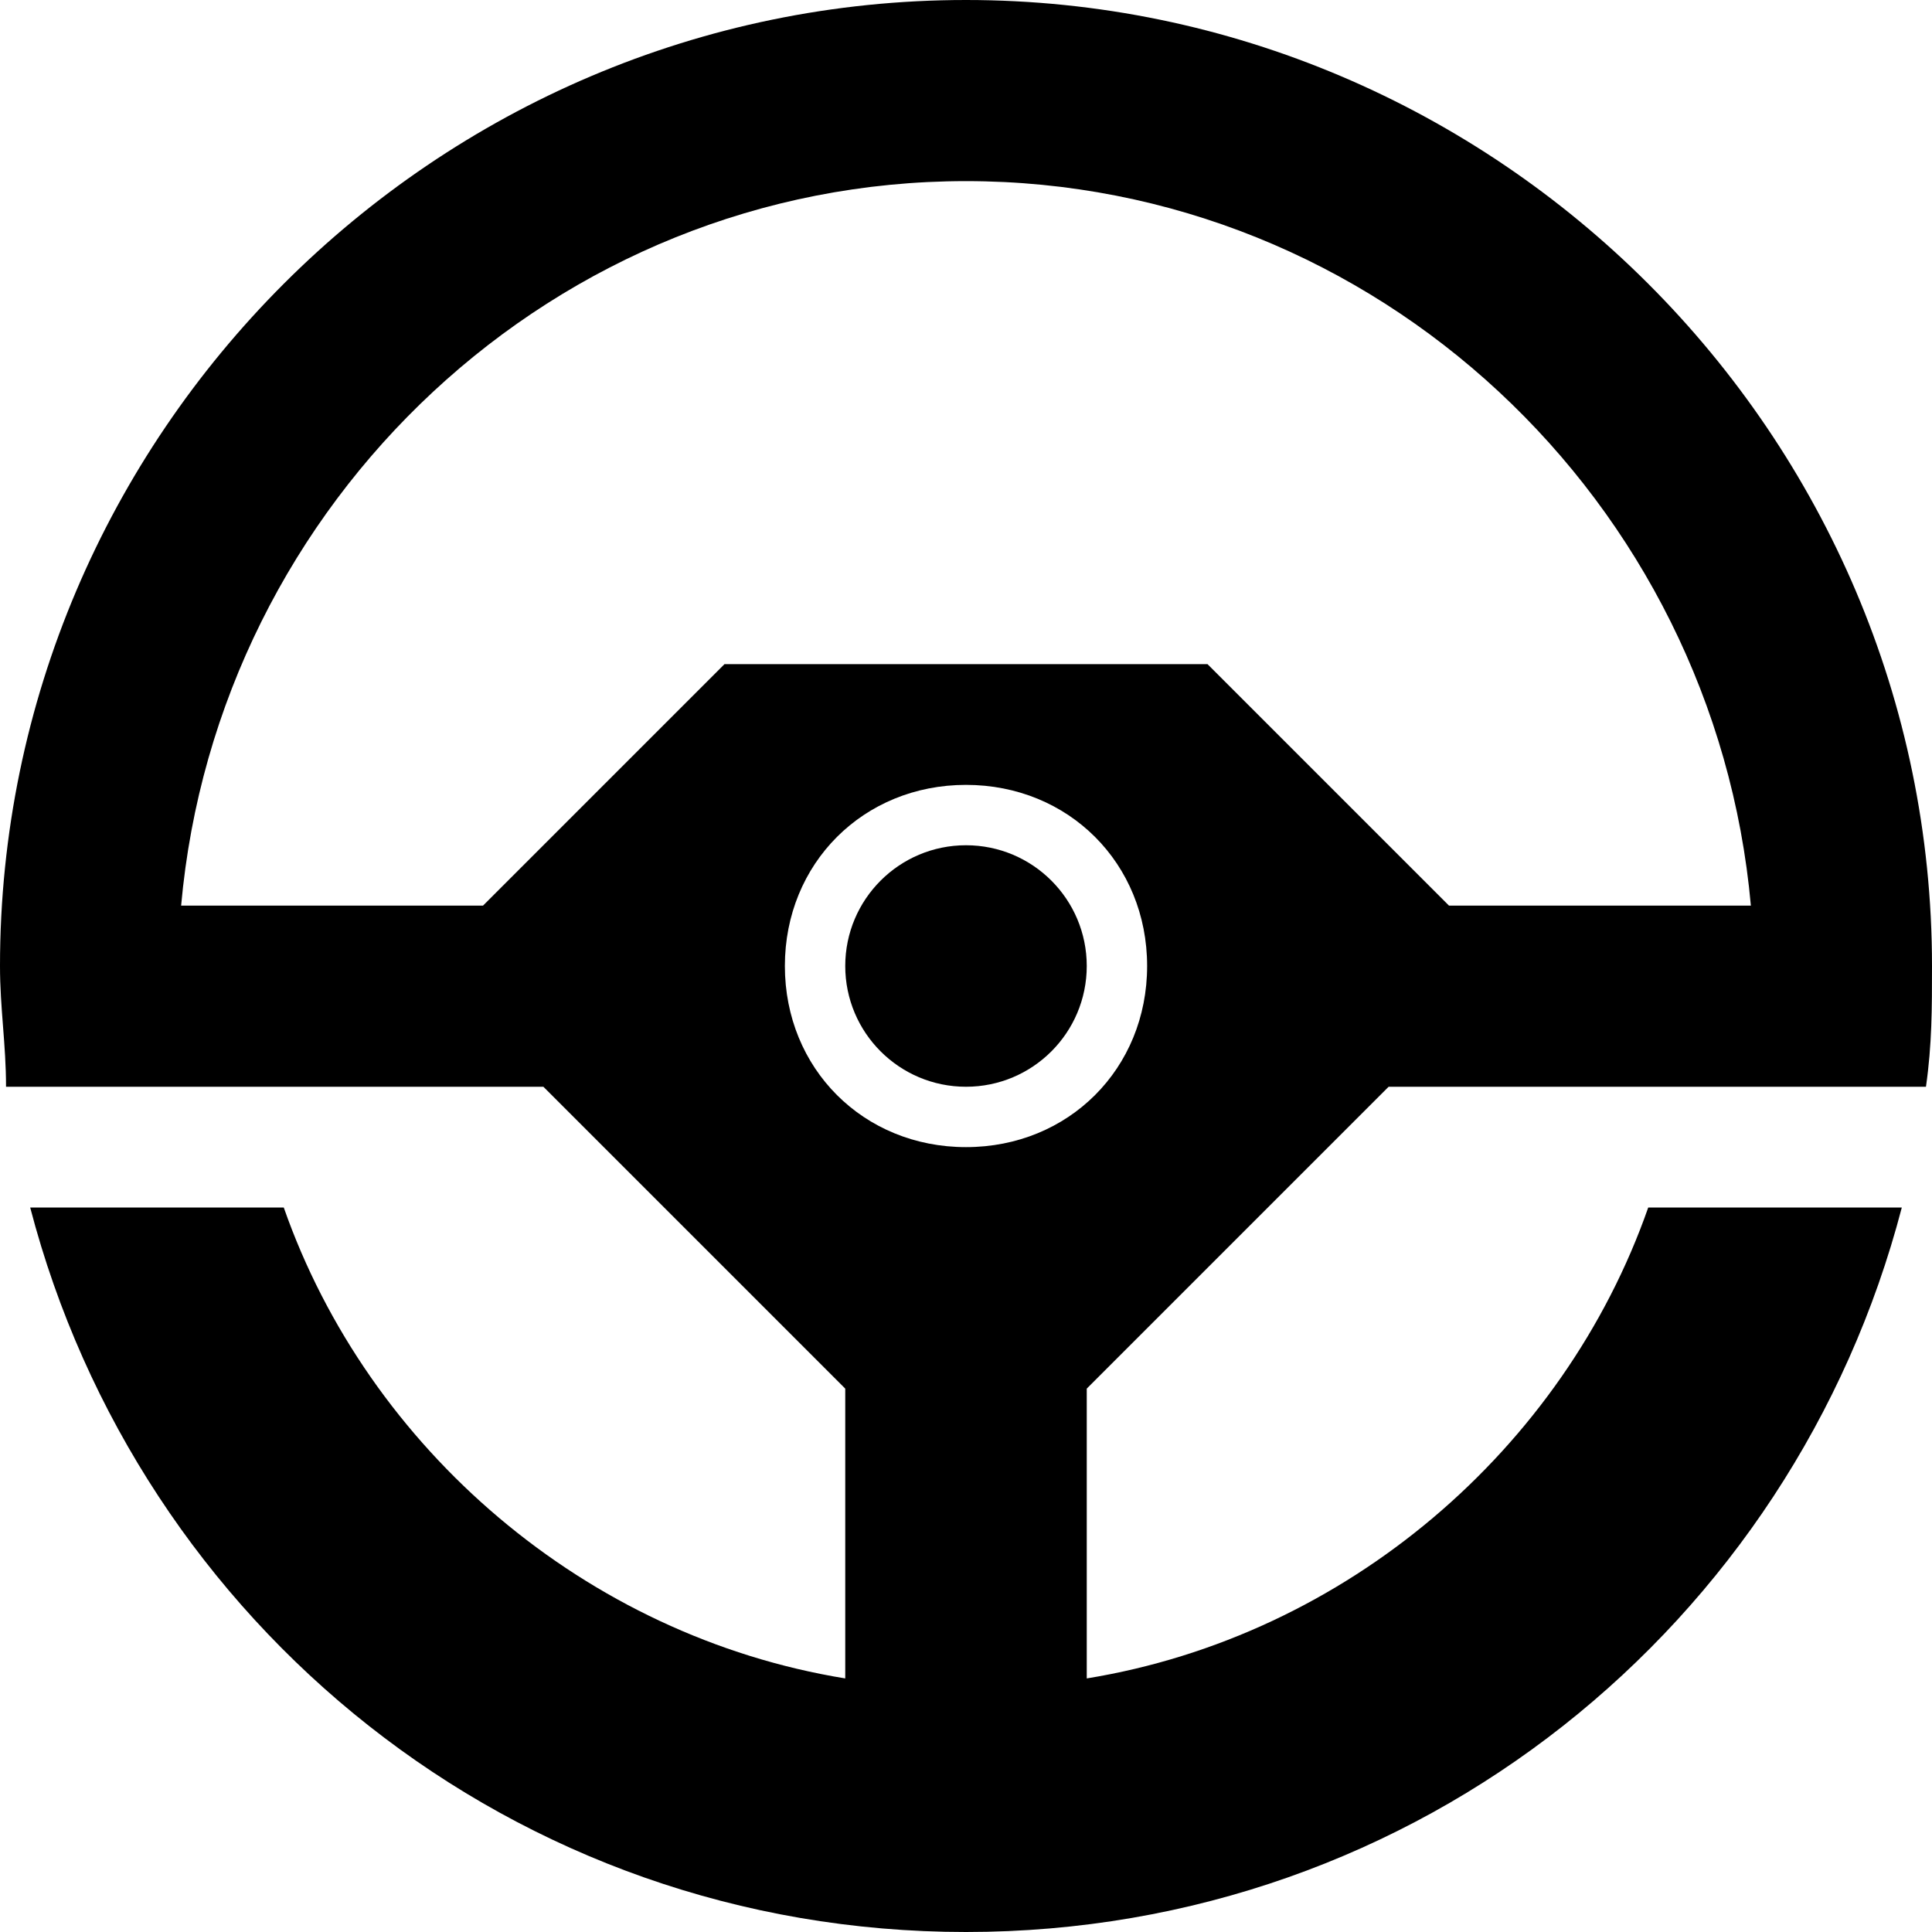 <svg xmlns="http://www.w3.org/2000/svg" width="32" height="32" viewBox="0 0 32 32"><path d="M31.9 18c.1-.7.1-1.3.1-2 0-8.8-7.2-16-16-16S0 7.2 0 16c0 .7.1 1.3.1 2H9l5 5v4.8C9.7 27.1 6.1 24 4.7 20H.5c1.8 6.9 8 12 15.5 12s13.7-5.1 15.5-12h-4.2c-1.4 4-5 7.1-9.3 7.8V23l5-5h8.9zM8 15H3C3.6 8.3 9.2 3 16 3s12.4 5.3 13 12v1-1h-5l-4-4h-8l-4 4zm8 4c-1.7 0-3-1.3-3-3s1.3-3 3-3 3 1.3 3 3-1.3 3-3 3z"/><circle cx="16" cy="16" r="2"/></svg>